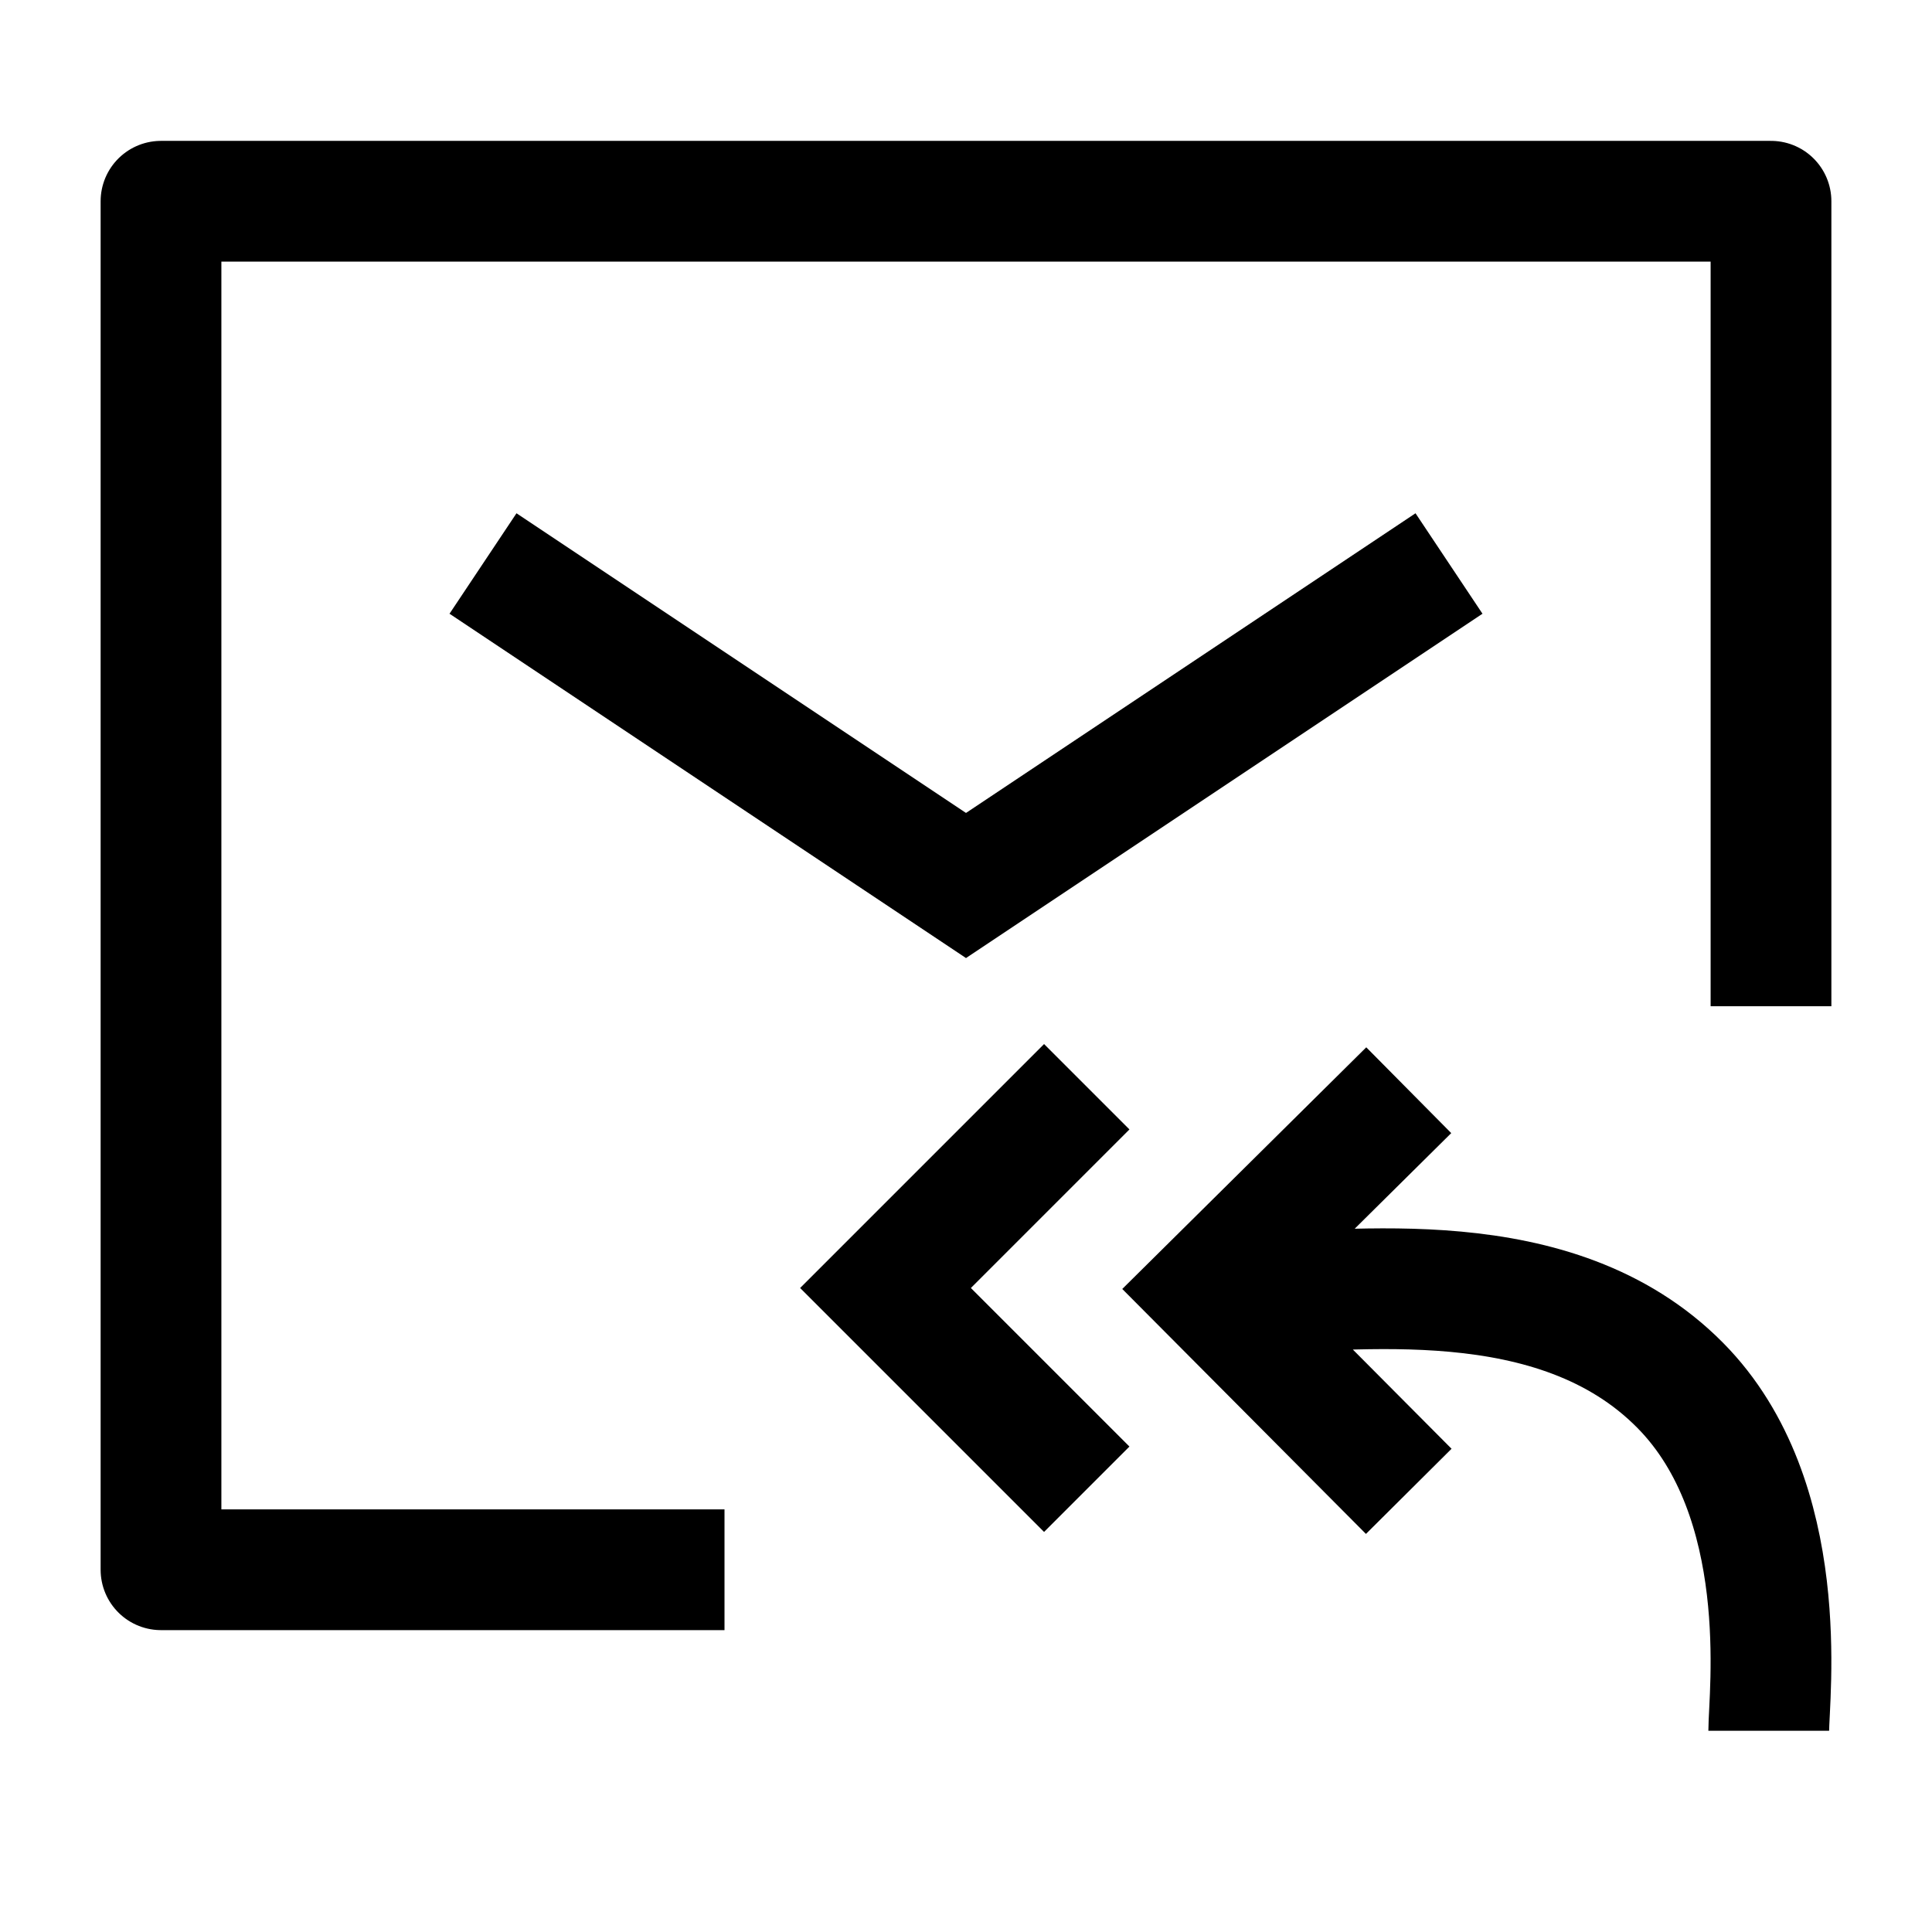 <svg width="24" height="24" viewBox="0 0 24 24" fill="none" xmlns="http://www.w3.org/2000/svg">
    <path d="M22 12.5V2.5H2V19.5H9" stroke="currentColor" stroke-width="1.5" stroke-linejoin="round"/>
    <path d="M6 7L12 11L18 7" stroke="currentColor" stroke-width="1.5"/>
    <path d="M13.5 18.5L11 16L13.5 13.5" stroke="currentColor" stroke-width="1.5"/>
    <path d="M21.972 21.5C21.972 21.064 22.276 18.628 20.872 17.209C19.32 15.639 16.777 16.062 15.498 16.058M17.5 13.543L15.003 16.016L17.5 18.526" stroke="currentColor" stroke-width="1.5"/>
</svg>
